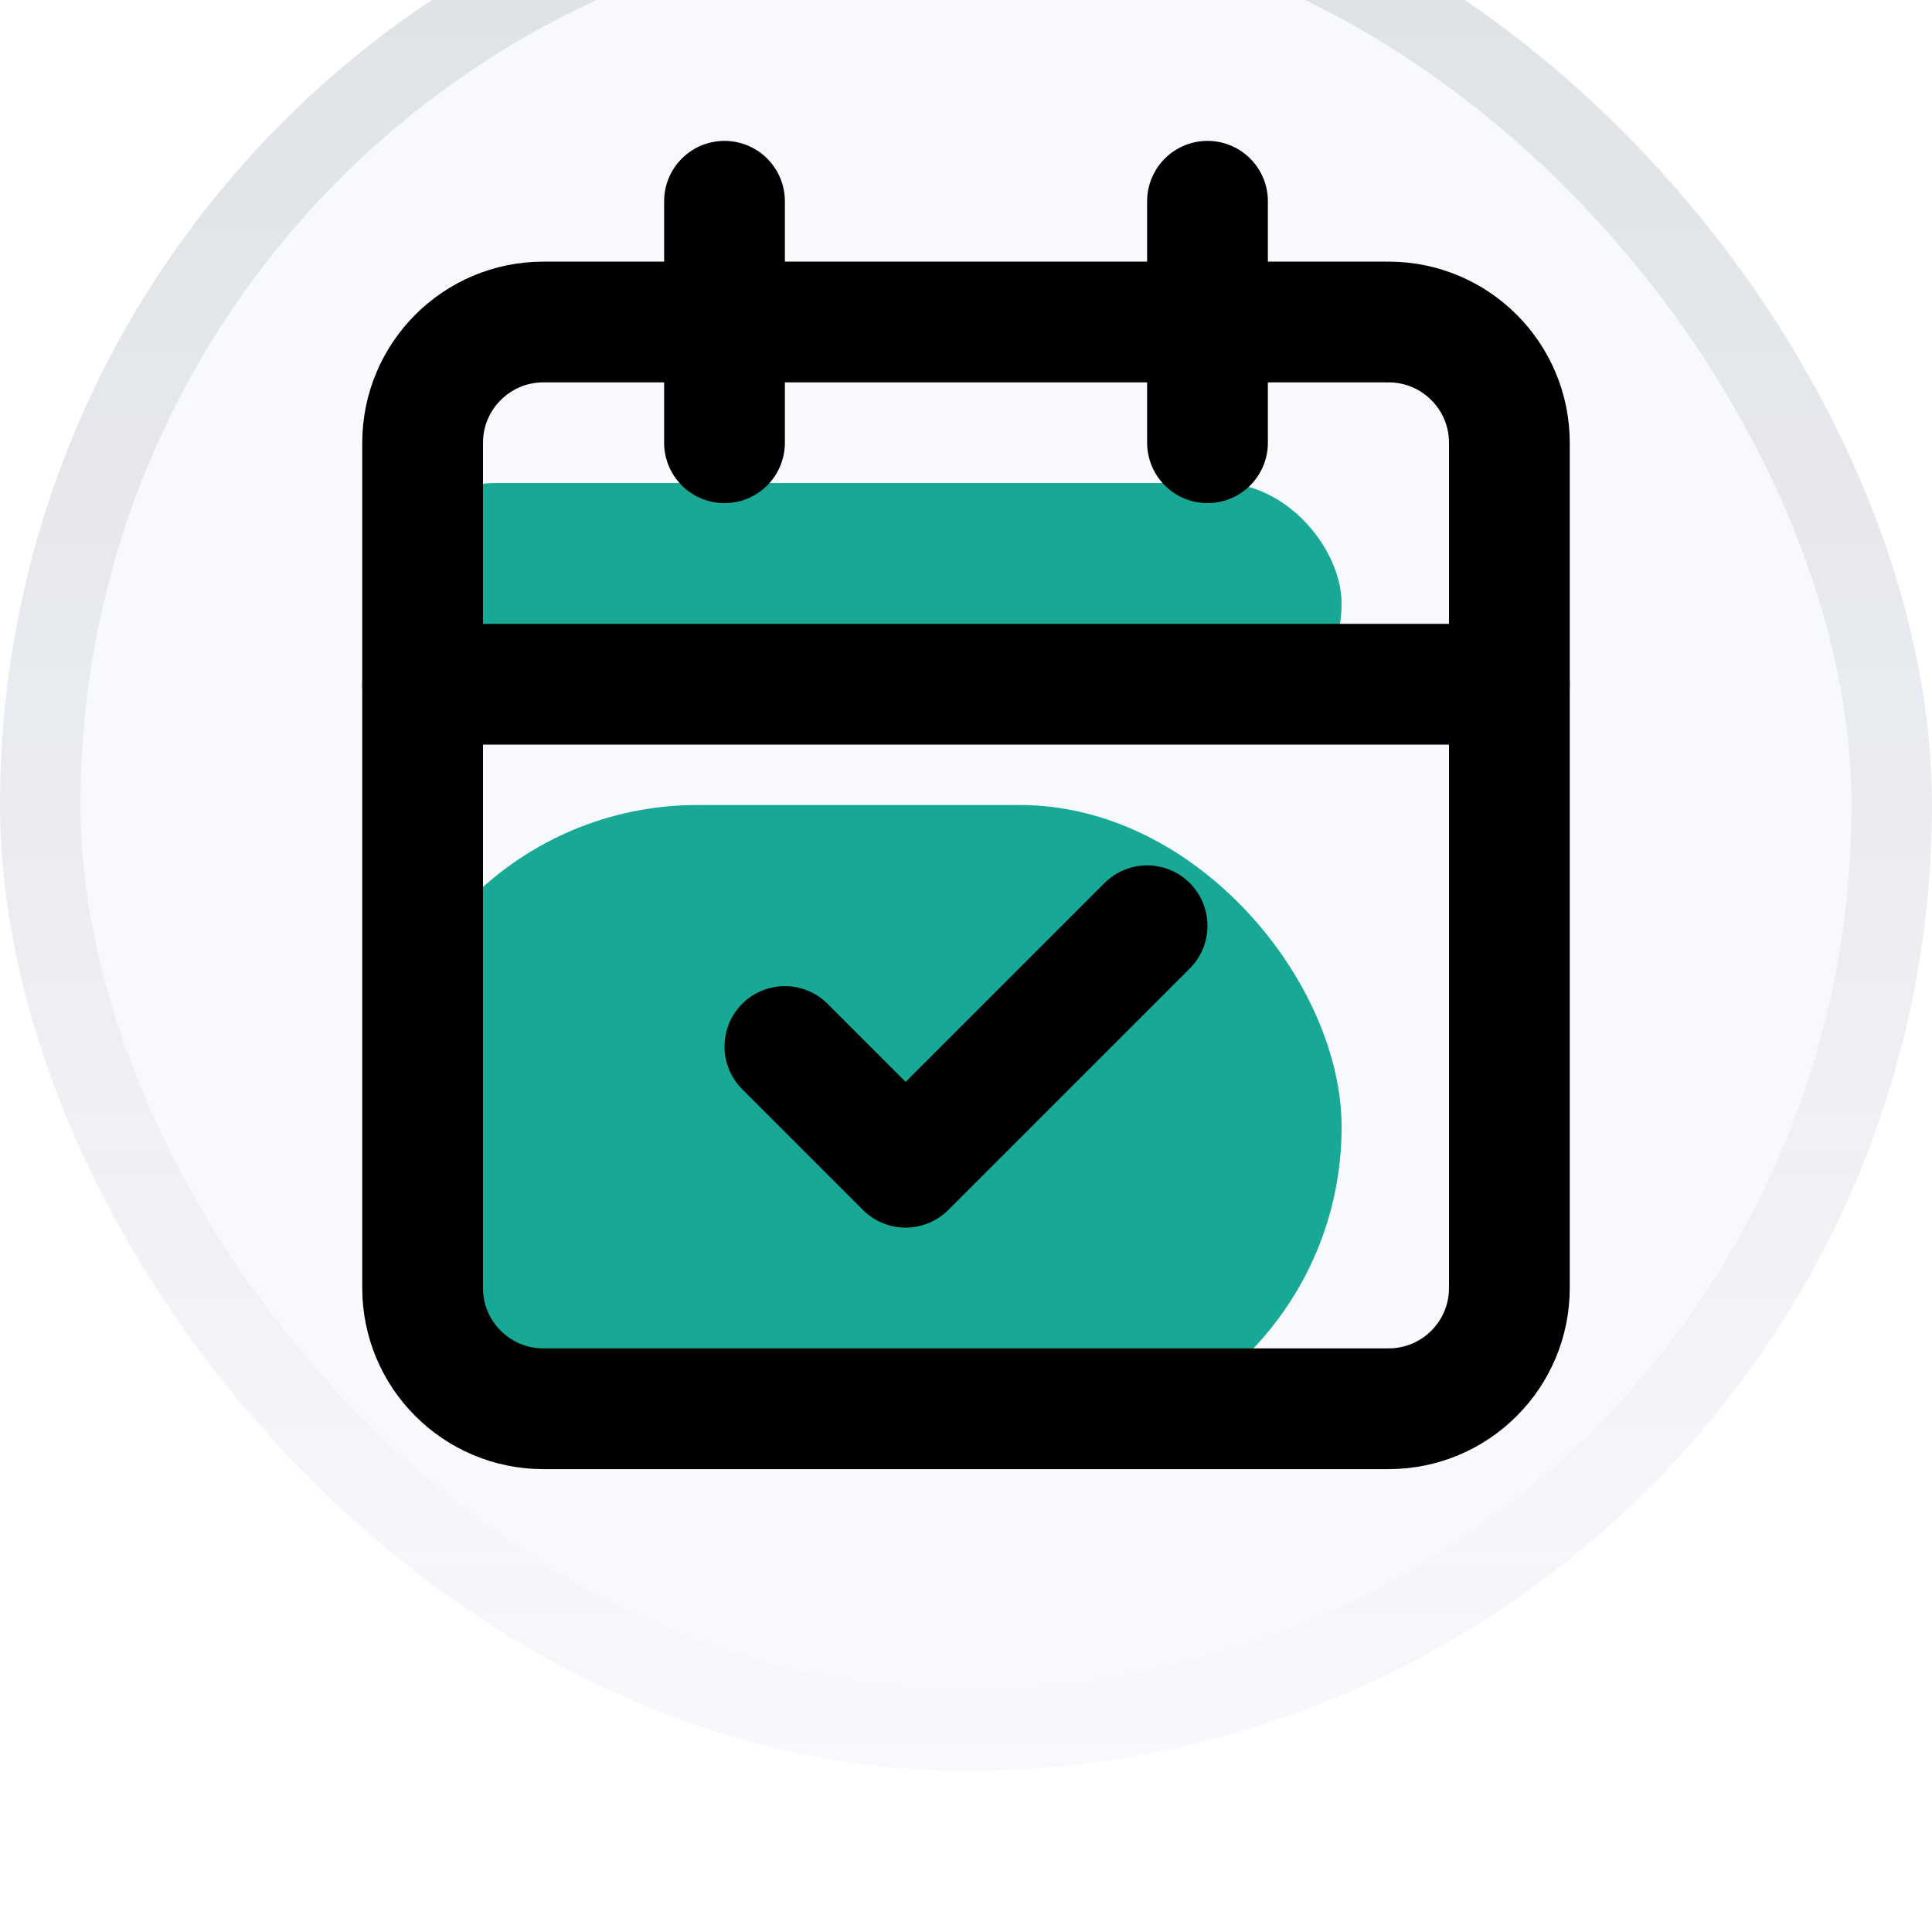 <svg width="24" height="24" viewBox="0 0 24 24" fill="none" xmlns="http://www.w3.org/2000/svg">
<g filter="url(#filter0_i_277_10307)">
<rect width="24" height="24" rx="12" fill="#F8F9FC"/>
<rect x="0.5" y="0.5" width="23" height="23" rx="11.5" stroke="url(#paint0_linear_277_10307)" stroke-opacity="0.12"/>
<rect x="4.666" y="12" width="12" height="8" rx="4" fill="#17A896"/>
<rect x="4.666" y="8" width="12" height="3" rx="1.5" fill="#17A896"/>
<path d="M9 4.5V7.5" stroke="black" stroke-width="1.5" stroke-linecap="round" stroke-linejoin="round"/>
<path d="M15 4.5V7.5" stroke="black" stroke-width="1.5" stroke-linecap="round" stroke-linejoin="round"/>
<path d="M17.25 6H6.75C5.922 6 5.25 6.672 5.25 7.5V18C5.25 18.828 5.922 19.5 6.75 19.5H17.25C18.078 19.5 18.75 18.828 18.75 18V7.5C18.75 6.672 18.078 6 17.25 6Z" stroke="black" stroke-width="1.5" stroke-linecap="round" stroke-linejoin="round"/>
<path d="M5.25 10.5H18.75" stroke="black" stroke-width="1.5" stroke-linecap="round" stroke-linejoin="round"/>
<path d="M9.75 15L11.25 16.5L14.25 13.5" stroke="black" stroke-width="1.5" stroke-linecap="round" stroke-linejoin="round"/>
</g>
<defs>
<filter id="filter0_i_277_10307" x="0" y="-2" width="24" height="26" filterUnits="userSpaceOnUse" color-interpolation-filters="sRGB">
<feFlood flood-opacity="0" result="BackgroundImageFix"/>
<feBlend mode="normal" in="SourceGraphic" in2="BackgroundImageFix" result="shape"/>
<feColorMatrix in="SourceAlpha" type="matrix" values="0 0 0 0 0 0 0 0 0 0 0 0 0 0 0 0 0 0 127 0" result="hardAlpha"/>
<feOffset dy="-2"/>
<feGaussianBlur stdDeviation="2"/>
<feComposite in2="hardAlpha" operator="arithmetic" k2="-1" k3="1"/>
<feColorMatrix type="matrix" values="0 0 0 0 0 0 0 0 0 0 0 0 0 0 0 0 0 0 0.12 0"/>
<feBlend mode="normal" in2="shape" result="effect1_innerShadow_277_10307"/>
</filter>
<linearGradient id="paint0_linear_277_10307" x1="12" y1="0" x2="12" y2="24" gradientUnits="userSpaceOnUse">
<stop stop-color="#102737"/>
<stop offset="1" stop-color="#102737" stop-opacity="0"/>
</linearGradient>
</defs>
</svg>
